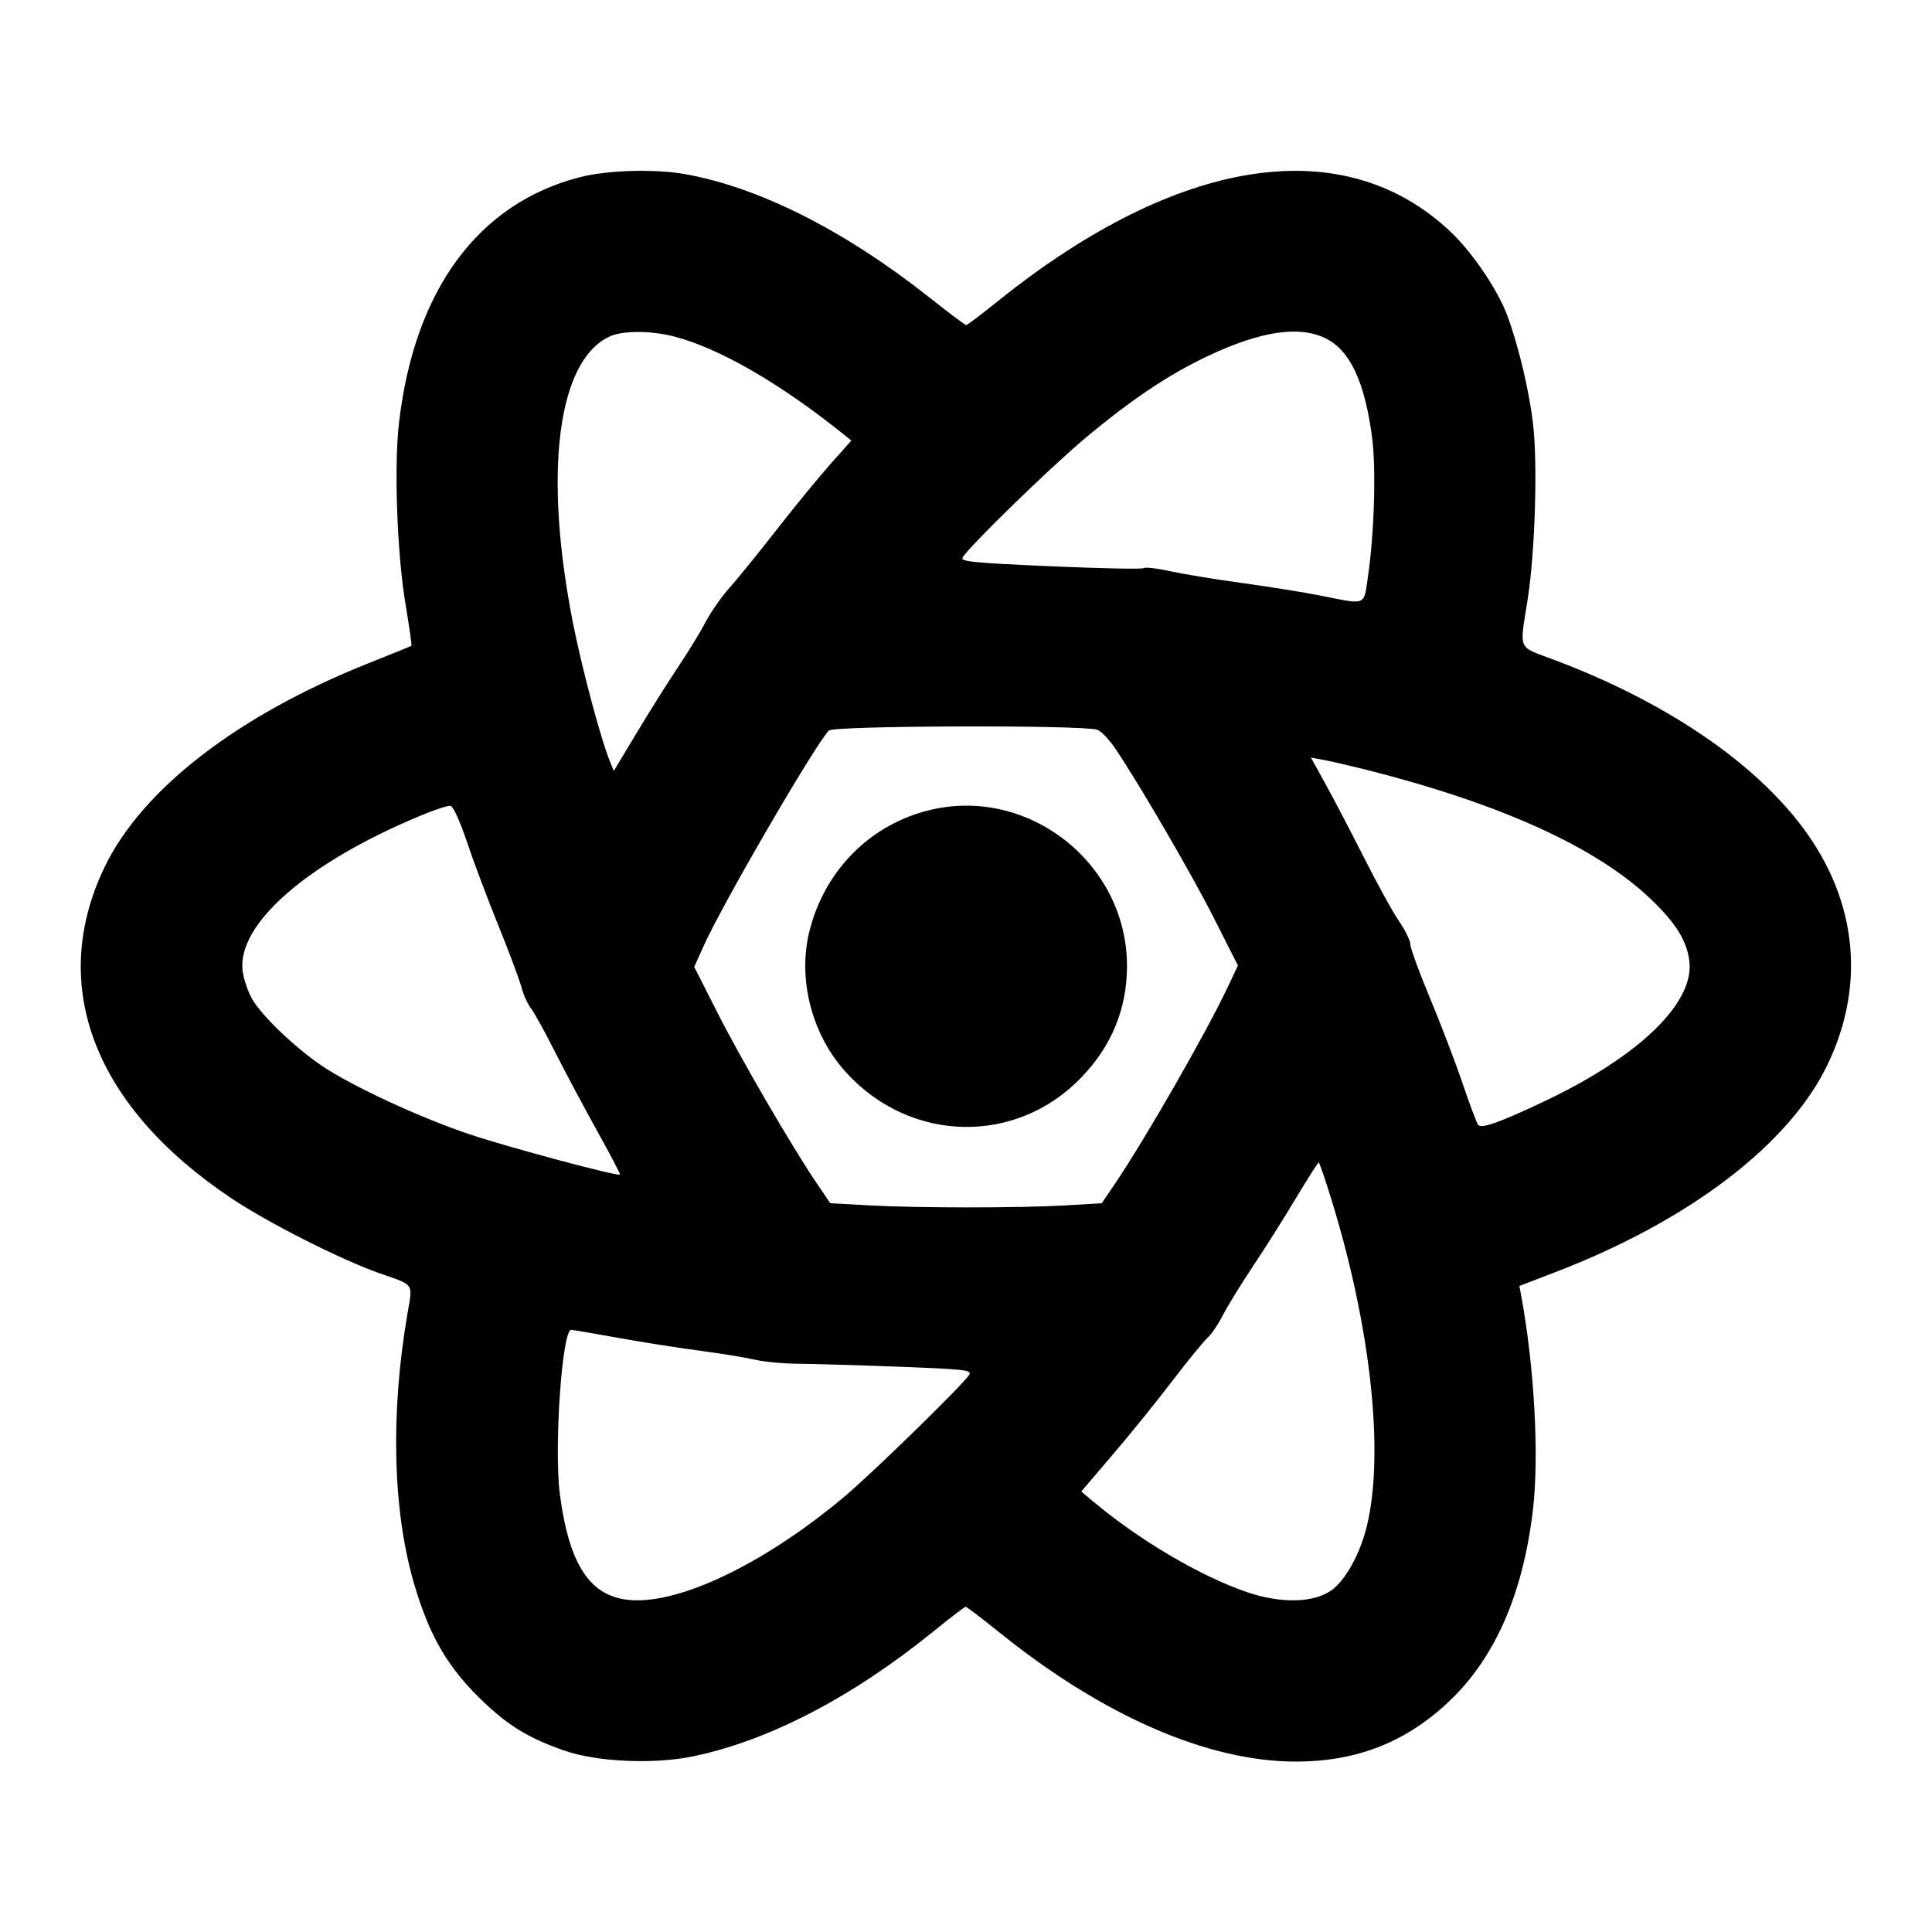 <svg xmlns="http://www.w3.org/2000/svg" width="24" height="24" viewBox="0 0 24 24" fill="none" stroke="currentColor" stroke-width="2" stroke-linecap="round" stroke-linejoin="round" class="icon icon-tabler icons-tabler-outline icon-tabler-brand-react"><path d="M7.200 2.202 C 5.940 2.527,5.149 3.601,4.957 5.248 C 4.893 5.796,4.932 6.876,5.039 7.516 C 5.085 7.788,5.117 8.016,5.111 8.022 C 5.105 8.027,4.866 8.125,4.580 8.238 C 2.951 8.886,1.758 9.809,1.295 10.780 C 0.594 12.249,1.170 13.746,2.875 14.886 C 3.334 15.193,4.240 15.651,4.721 15.819 C 5.153 15.970,5.128 15.932,5.061 16.322 C 4.850 17.555,4.878 18.754,5.140 19.660 C 5.335 20.333,5.571 20.733,6.026 21.160 C 6.334 21.449,6.578 21.595,7.009 21.746 C 7.411 21.887,8.115 21.919,8.600 21.820 C 9.544 21.627,10.585 21.086,11.603 20.260 C 11.806 20.095,11.983 19.960,11.996 19.960 C 12.009 19.960,12.191 20.098,12.400 20.267 C 13.694 21.313,15.003 21.884,16.100 21.883 C 16.860 21.882,17.473 21.639,18.009 21.128 C 18.575 20.588,18.922 19.791,19.043 18.752 C 19.121 18.081,19.060 16.979,18.897 16.097 L 18.874 15.975 19.316 15.805 C 20.982 15.167,22.230 14.215,22.705 13.220 C 23.194 12.197,23.059 11.113,22.329 10.195 C 21.700 9.404,20.638 8.700,19.320 8.202 C 18.839 8.020,18.876 8.101,18.978 7.440 C 19.070 6.848,19.103 5.746,19.043 5.257 C 18.992 4.832,18.860 4.282,18.721 3.912 C 18.605 3.603,18.296 3.145,18.035 2.894 C 16.712 1.624,14.648 1.933,12.402 3.736 C 12.194 3.903,12.014 4.040,12.002 4.039 C 11.990 4.039,11.776 3.878,11.527 3.681 C 10.483 2.857,9.415 2.321,8.503 2.162 C 8.128 2.096,7.540 2.114,7.200 2.202 M8.378 4.181 C 8.938 4.327,9.689 4.761,10.478 5.394 L 10.576 5.473 10.315 5.766 C 10.171 5.928,9.871 6.294,9.648 6.580 C 9.425 6.866,9.162 7.190,9.064 7.300 C 8.965 7.410,8.832 7.600,8.768 7.722 C 8.704 7.845,8.545 8.106,8.413 8.302 C 8.282 8.499,8.051 8.866,7.900 9.119 L 7.625 9.577 7.575 9.454 C 7.465 9.186,7.237 8.332,7.124 7.771 C 6.745 5.875,6.923 4.472,7.580 4.177 C 7.741 4.105,8.091 4.106,8.378 4.181 M16.463 4.201 C 16.769 4.349,16.951 4.734,17.044 5.428 C 17.095 5.815,17.073 6.609,16.995 7.150 C 16.940 7.533,16.983 7.514,16.416 7.401 C 16.198 7.358,15.750 7.286,15.420 7.241 C 15.090 7.196,14.691 7.130,14.533 7.095 C 14.375 7.060,14.227 7.043,14.204 7.058 C 14.181 7.072,13.659 7.061,13.044 7.034 C 12.096 6.992,11.930 6.976,11.957 6.927 C 12.029 6.797,13.053 5.800,13.481 5.443 C 14.055 4.963,14.518 4.652,15.004 4.423 C 15.658 4.114,16.134 4.042,16.463 4.201 M13.627 9.064 C 13.675 9.077,13.782 9.189,13.865 9.314 C 14.182 9.789,14.817 10.883,15.091 11.427 L 15.378 11.994 15.259 12.246 C 14.986 12.827,14.225 14.153,13.841 14.719 L 13.686 14.947 13.233 14.974 C 12.649 15.007,11.428 15.007,10.803 14.974 L 10.314 14.947 10.149 14.704 C 9.842 14.252,9.197 13.144,8.910 12.575 L 8.624 12.011 8.739 11.755 C 8.970 11.238,10.119 9.261,10.296 9.075 C 10.354 9.014,13.404 9.004,13.627 9.064 M16.965 9.560 C 18.651 9.987,19.836 10.526,20.512 11.174 C 20.817 11.467,20.951 11.681,20.985 11.932 C 21.056 12.450,20.371 13.117,19.195 13.676 C 18.632 13.943,18.406 14.024,18.362 13.974 C 18.346 13.955,18.259 13.724,18.169 13.460 C 18.080 13.196,17.897 12.718,17.763 12.397 C 17.629 12.076,17.520 11.777,17.520 11.731 C 17.520 11.686,17.458 11.559,17.383 11.449 C 17.307 11.340,17.110 10.982,16.945 10.655 C 16.779 10.328,16.563 9.914,16.464 9.736 L 16.285 9.411 16.457 9.443 C 16.552 9.461,16.780 9.514,16.965 9.560 M5.801 10.460 C 5.882 10.702,6.058 11.170,6.192 11.500 C 6.326 11.830,6.454 12.174,6.478 12.265 C 6.501 12.355,6.554 12.472,6.595 12.525 C 6.636 12.577,6.769 12.818,6.891 13.060 C 7.013 13.302,7.248 13.743,7.413 14.040 C 7.578 14.337,7.708 14.585,7.702 14.591 C 7.677 14.617,6.329 14.256,5.840 14.093 C 5.224 13.887,4.372 13.493,3.996 13.238 C 3.668 13.016,3.259 12.626,3.136 12.417 C 3.083 12.327,3.029 12.170,3.015 12.068 C 2.935 11.488,3.809 10.721,5.220 10.134 C 5.396 10.060,5.565 10.005,5.596 10.010 C 5.630 10.016,5.714 10.201,5.801 10.460 M11.549 10.063 C 10.817 10.240,10.254 10.801,10.060 11.548 C 9.902 12.152,10.081 12.854,10.514 13.326 C 11.314 14.200,12.624 14.227,13.433 13.384 C 13.811 12.991,14.000 12.529,14.000 12.000 C 14.000 10.728,12.781 9.764,11.549 10.063 M16.536 14.890 C 17.029 16.482,17.199 18.048,16.980 18.956 C 16.895 19.306,16.711 19.638,16.533 19.760 C 16.309 19.912,15.915 19.920,15.499 19.781 C 14.927 19.589,14.158 19.137,13.582 18.654 L 13.432 18.528 13.819 18.074 C 14.033 17.825,14.365 17.414,14.559 17.160 C 14.752 16.907,14.950 16.664,14.999 16.620 C 15.048 16.576,15.134 16.450,15.190 16.340 C 15.245 16.231,15.411 15.961,15.558 15.740 C 15.705 15.520,15.947 15.138,16.095 14.890 C 16.244 14.643,16.372 14.440,16.381 14.440 C 16.390 14.440,16.460 14.643,16.536 14.890 M7.660 16.616 C 7.946 16.668,8.405 16.741,8.680 16.777 C 8.955 16.813,9.270 16.865,9.380 16.891 C 9.490 16.917,9.733 16.940,9.920 16.941 C 10.107 16.943,10.669 16.959,11.168 16.978 C 11.980 17.009,12.072 17.019,12.041 17.076 C 11.981 17.184,10.840 18.298,10.481 18.599 C 9.550 19.379,8.547 19.880,7.917 19.880 C 7.362 19.880,7.080 19.495,6.956 18.572 C 6.880 18.002,6.981 16.519,7.096 16.520 C 7.120 16.521,7.374 16.564,7.660 16.616 " stroke="none" fill="black" fill-rule="evenodd"></path></svg>